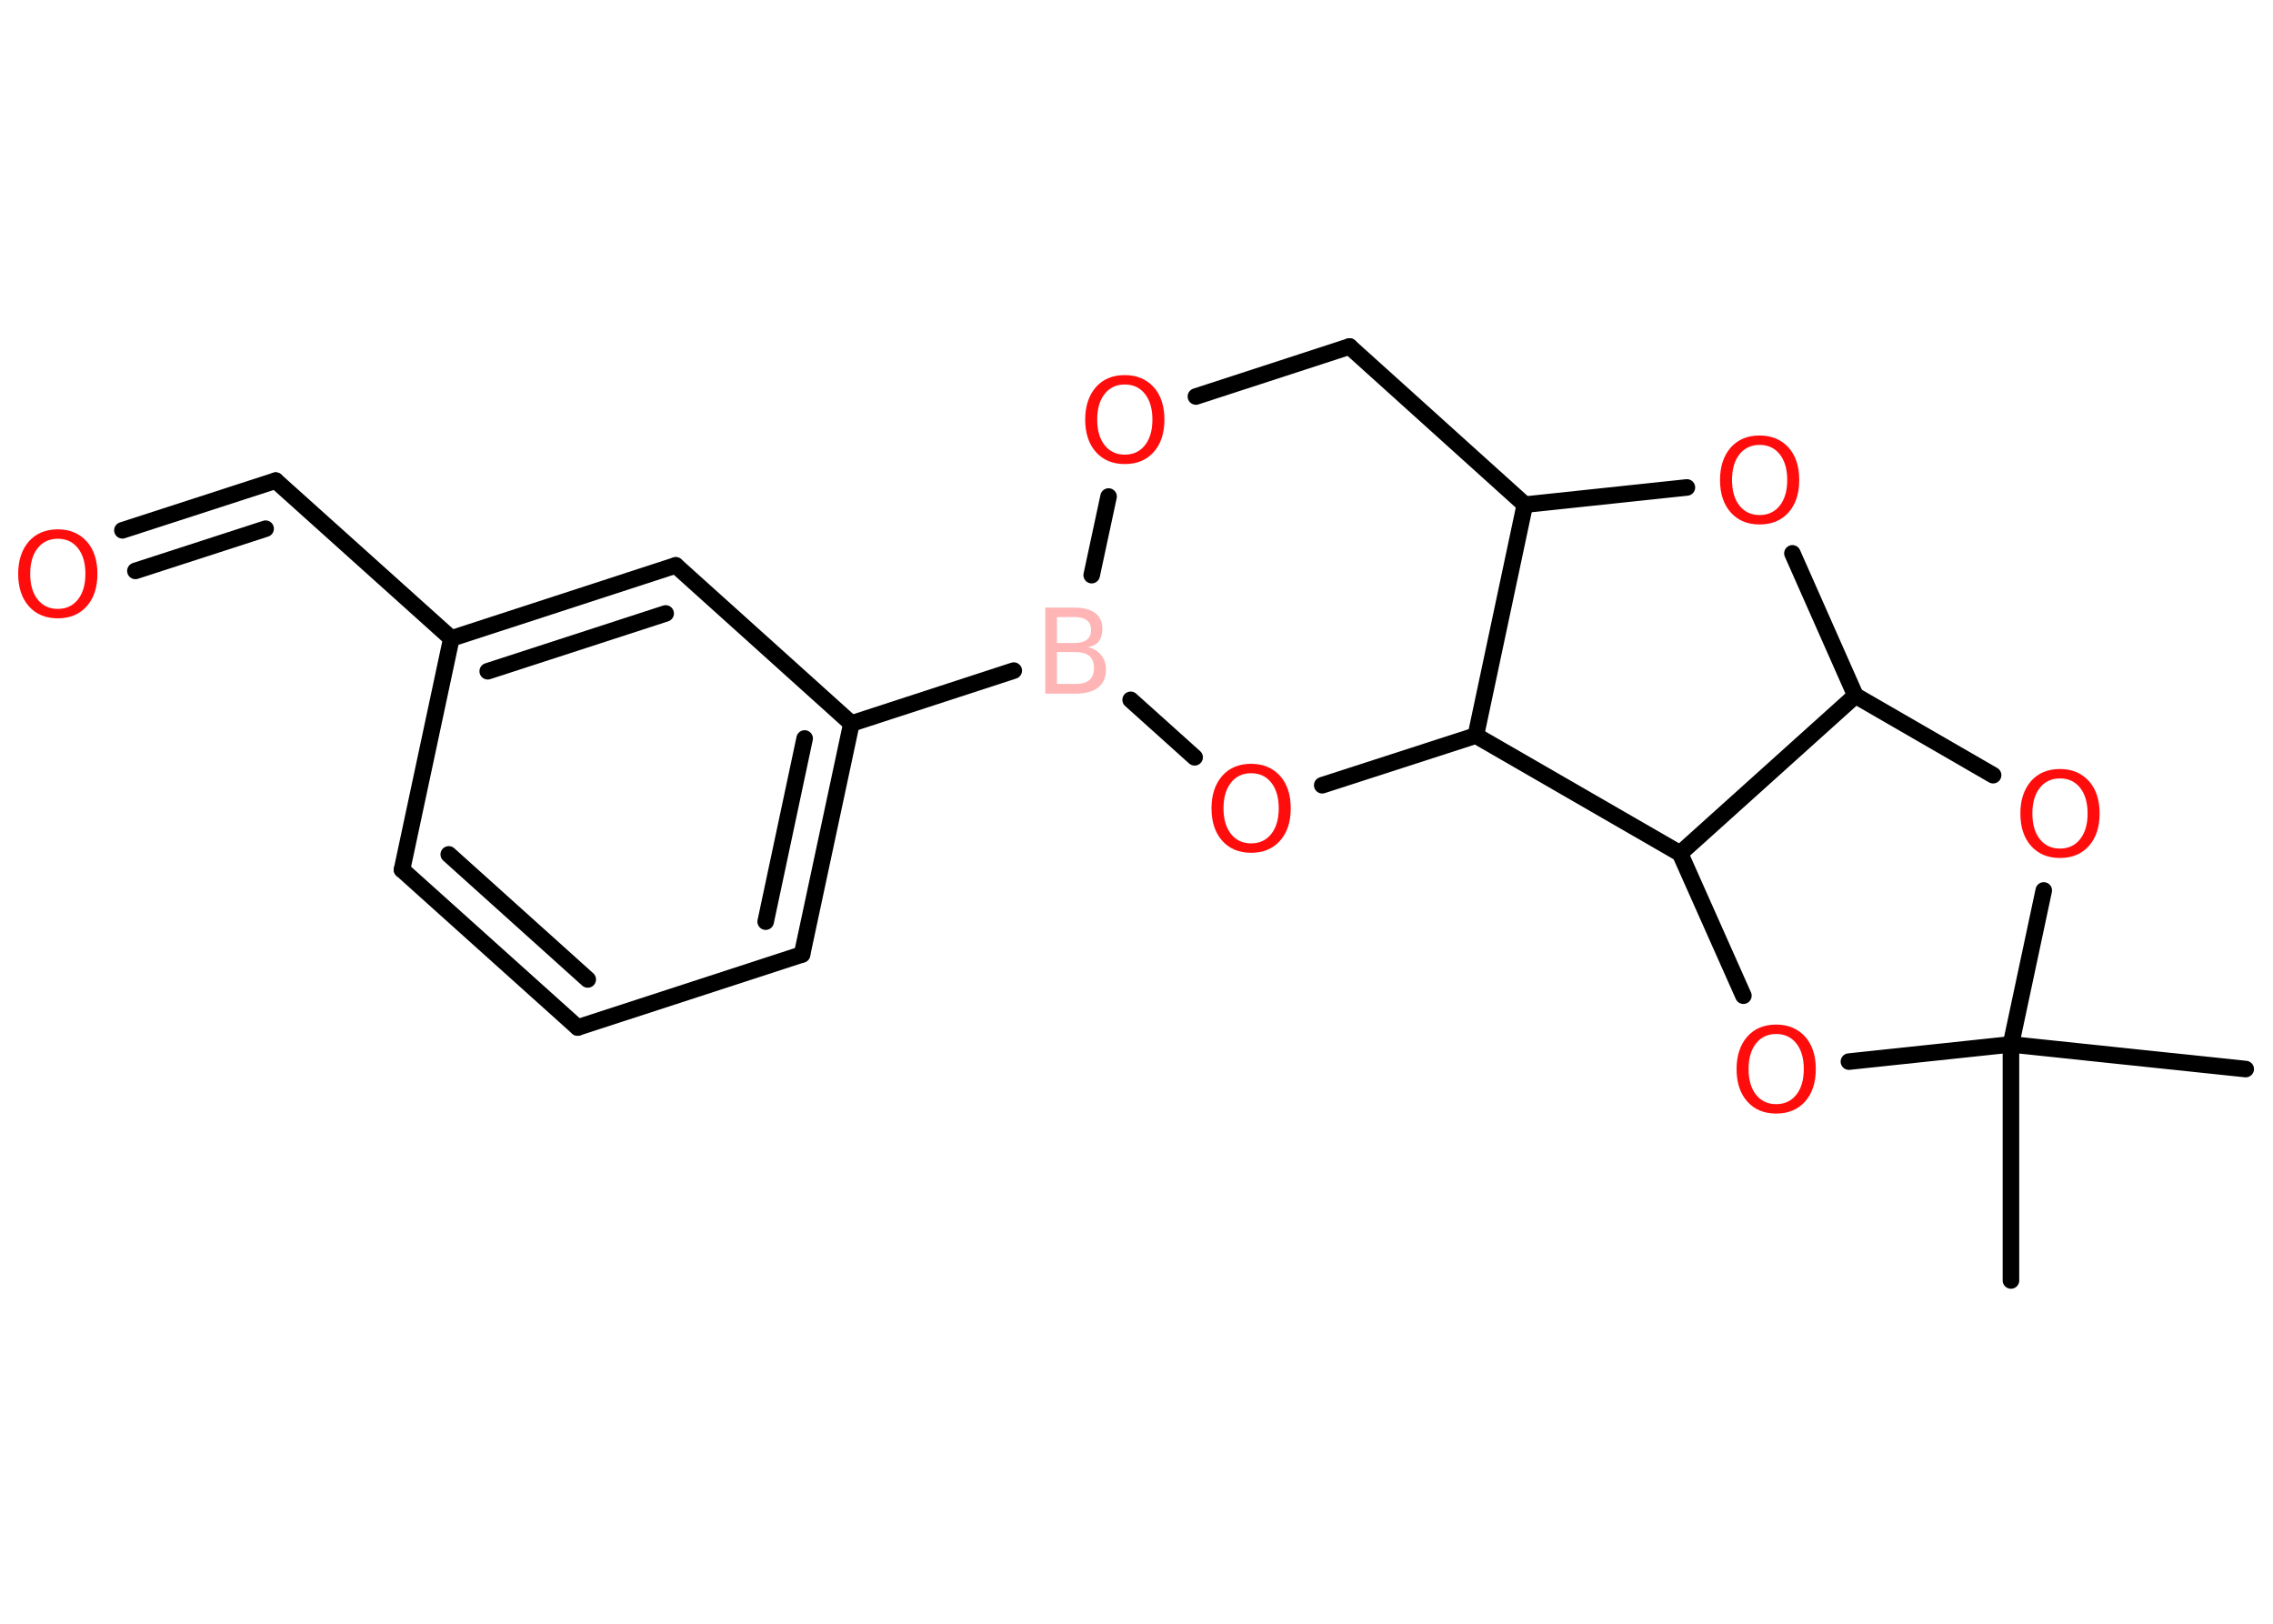 <?xml version='1.0' encoding='UTF-8'?>
<!DOCTYPE svg PUBLIC "-//W3C//DTD SVG 1.1//EN" "http://www.w3.org/Graphics/SVG/1.1/DTD/svg11.dtd">
<svg version='1.2' xmlns='http://www.w3.org/2000/svg' xmlns:xlink='http://www.w3.org/1999/xlink' width='70.0mm' height='50.0mm' viewBox='0 0 70.0 50.0'>
  <desc>Generated by the Chemistry Development Kit (http://github.com/cdk)</desc>
  <g stroke-linecap='round' stroke-linejoin='round' stroke='#000000' stroke-width='.51' fill='#FF0D0D'>
    <rect x='.0' y='.0' width='70.0' height='50.0' fill='#FFFFFF' stroke='none'/>
    <g id='mol1' class='mol'>
      <line id='mol1bnd1' class='bond' x1='61.93' y1='39.43' x2='61.93' y2='32.16'/>
      <line id='mol1bnd2' class='bond' x1='61.93' y1='32.16' x2='69.16' y2='32.92'/>
      <line id='mol1bnd3' class='bond' x1='61.93' y1='32.16' x2='62.94' y2='27.42'/>
      <line id='mol1bnd4' class='bond' x1='61.38' y1='23.87' x2='57.14' y2='21.42'/>
      <line id='mol1bnd5' class='bond' x1='57.14' y1='21.42' x2='55.2' y2='17.04'/>
      <line id='mol1bnd6' class='bond' x1='51.95' y1='15.01' x2='46.96' y2='15.54'/>
      <line id='mol1bnd7' class='bond' x1='46.96' y1='15.54' x2='41.56' y2='10.67'/>
      <line id='mol1bnd8' class='bond' x1='41.56' y1='10.67' x2='36.83' y2='12.21'/>
      <line id='mol1bnd9' class='bond' x1='34.14' y1='15.29' x2='33.62' y2='17.71'/>
      <line id='mol1bnd10' class='bond' x1='31.22' y1='20.65' x2='26.22' y2='22.28'/>
      <g id='mol1bnd11' class='bond'>
        <line x1='24.7' y1='29.39' x2='26.22' y2='22.28'/>
        <line x1='23.58' y1='28.38' x2='24.78' y2='22.74'/>
      </g>
      <line id='mol1bnd12' class='bond' x1='24.7' y1='29.39' x2='17.79' y2='31.64'/>
      <g id='mol1bnd13' class='bond'>
        <line x1='12.38' y1='26.78' x2='17.79' y2='31.64'/>
        <line x1='13.82' y1='26.31' x2='18.1' y2='30.16'/>
      </g>
      <line id='mol1bnd14' class='bond' x1='12.38' y1='26.78' x2='13.9' y2='19.66'/>
      <line id='mol1bnd15' class='bond' x1='13.9' y1='19.66' x2='8.49' y2='14.8'/>
      <g id='mol1bnd16' class='bond'>
        <line x1='8.49' y1='14.8' x2='3.77' y2='16.33'/>
        <line x1='8.18' y1='16.28' x2='4.17' y2='17.58'/>
      </g>
      <g id='mol1bnd17' class='bond'>
        <line x1='20.81' y1='17.41' x2='13.9' y2='19.66'/>
        <line x1='20.5' y1='18.89' x2='15.02' y2='20.67'/>
      </g>
      <line id='mol1bnd18' class='bond' x1='26.22' y1='22.28' x2='20.81' y2='17.41'/>
      <line id='mol1bnd19' class='bond' x1='34.82' y1='21.55' x2='36.79' y2='23.32'/>
      <line id='mol1bnd20' class='bond' x1='40.72' y1='24.18' x2='45.45' y2='22.65'/>
      <line id='mol1bnd21' class='bond' x1='46.96' y1='15.54' x2='45.45' y2='22.65'/>
      <line id='mol1bnd22' class='bond' x1='45.45' y1='22.65' x2='51.74' y2='26.28'/>
      <line id='mol1bnd23' class='bond' x1='57.14' y1='21.42' x2='51.74' y2='26.28'/>
      <line id='mol1bnd24' class='bond' x1='51.74' y1='26.28' x2='53.69' y2='30.66'/>
      <line id='mol1bnd25' class='bond' x1='61.93' y1='32.16' x2='56.94' y2='32.69'/>
      <path id='mol1atm4' class='atom' d='M63.44 23.97q-.39 .0 -.62 .29q-.23 .29 -.23 .79q.0 .5 .23 .79q.23 .29 .62 .29q.39 .0 .62 -.29q.23 -.29 .23 -.79q.0 -.5 -.23 -.79q-.23 -.29 -.62 -.29zM63.44 23.68q.55 .0 .89 .37q.33 .37 .33 1.0q.0 .63 -.33 1.0q-.33 .37 -.89 .37q-.56 .0 -.89 -.37q-.33 -.37 -.33 -1.0q.0 -.62 .33 -1.0q.33 -.37 .89 -.37z' stroke='none'/>
      <path id='mol1atm6' class='atom' d='M54.19 13.7q-.39 .0 -.62 .29q-.23 .29 -.23 .79q.0 .5 .23 .79q.23 .29 .62 .29q.39 .0 .62 -.29q.23 -.29 .23 -.79q.0 -.5 -.23 -.79q-.23 -.29 -.62 -.29zM54.19 13.41q.55 .0 .89 .37q.33 .37 .33 1.0q.0 .63 -.33 1.0q-.33 .37 -.89 .37q-.56 .0 -.89 -.37q-.33 -.37 -.33 -1.0q.0 -.62 .33 -1.0q.33 -.37 .89 -.37z' stroke='none'/>
      <path id='mol1atm9' class='atom' d='M34.64 11.84q-.39 .0 -.62 .29q-.23 .29 -.23 .79q.0 .5 .23 .79q.23 .29 .62 .29q.39 .0 .62 -.29q.23 -.29 .23 -.79q.0 -.5 -.23 -.79q-.23 -.29 -.62 -.29zM34.64 11.55q.55 .0 .89 .37q.33 .37 .33 1.0q.0 .63 -.33 1.0q-.33 .37 -.89 .37q-.56 .0 -.89 -.37q-.33 -.37 -.33 -1.0q.0 -.62 .33 -1.0q.33 -.37 .89 -.37z' stroke='none'/>
      <path id='mol1atm10' class='atom' d='M32.55 20.09v.97h.57q.29 .0 .43 -.12q.14 -.12 .14 -.37q.0 -.25 -.14 -.37q-.14 -.12 -.43 -.12h-.57zM32.55 19.0v.8h.53q.26 .0 .39 -.1q.13 -.1 .13 -.3q.0 -.2 -.13 -.3q-.13 -.1 -.39 -.1h-.53zM32.19 18.71h.91q.41 .0 .63 .17q.22 .17 .22 .48q.0 .24 -.11 .39q-.11 .14 -.34 .18q.27 .06 .41 .24q.15 .18 .15 .45q.0 .35 -.24 .55q-.24 .19 -.69 .19h-.94v-2.64z' stroke='none' fill='#FFB5B5'/>
      <path id='mol1atm17' class='atom' d='M1.78 16.59q-.39 .0 -.62 .29q-.23 .29 -.23 .79q.0 .5 .23 .79q.23 .29 .62 .29q.39 .0 .62 -.29q.23 -.29 .23 -.79q.0 -.5 -.23 -.79q-.23 -.29 -.62 -.29zM1.78 16.3q.55 .0 .89 .37q.33 .37 .33 1.0q.0 .63 -.33 1.0q-.33 .37 -.89 .37q-.56 .0 -.89 -.37q-.33 -.37 -.33 -1.0q.0 -.62 .33 -1.0q.33 -.37 .89 -.37z' stroke='none'/>
      <path id='mol1atm19' class='atom' d='M38.53 23.81q-.39 .0 -.62 .29q-.23 .29 -.23 .79q.0 .5 .23 .79q.23 .29 .62 .29q.39 .0 .62 -.29q.23 -.29 .23 -.79q.0 -.5 -.23 -.79q-.23 -.29 -.62 -.29zM38.53 23.52q.55 .0 .89 .37q.33 .37 .33 1.0q.0 .63 -.33 1.0q-.33 .37 -.89 .37q-.56 .0 -.89 -.37q-.33 -.37 -.33 -1.0q.0 -.62 .33 -1.0q.33 -.37 .89 -.37z' stroke='none'/>
      <path id='mol1atm22' class='atom' d='M54.7 31.84q-.39 .0 -.62 .29q-.23 .29 -.23 .79q.0 .5 .23 .79q.23 .29 .62 .29q.39 .0 .62 -.29q.23 -.29 .23 -.79q.0 -.5 -.23 -.79q-.23 -.29 -.62 -.29zM54.7 31.55q.55 .0 .89 .37q.33 .37 .33 1.0q.0 .63 -.33 1.0q-.33 .37 -.89 .37q-.56 .0 -.89 -.37q-.33 -.37 -.33 -1.0q.0 -.62 .33 -1.0q.33 -.37 .89 -.37z' stroke='none'/>
    </g>
  </g>
</svg>
